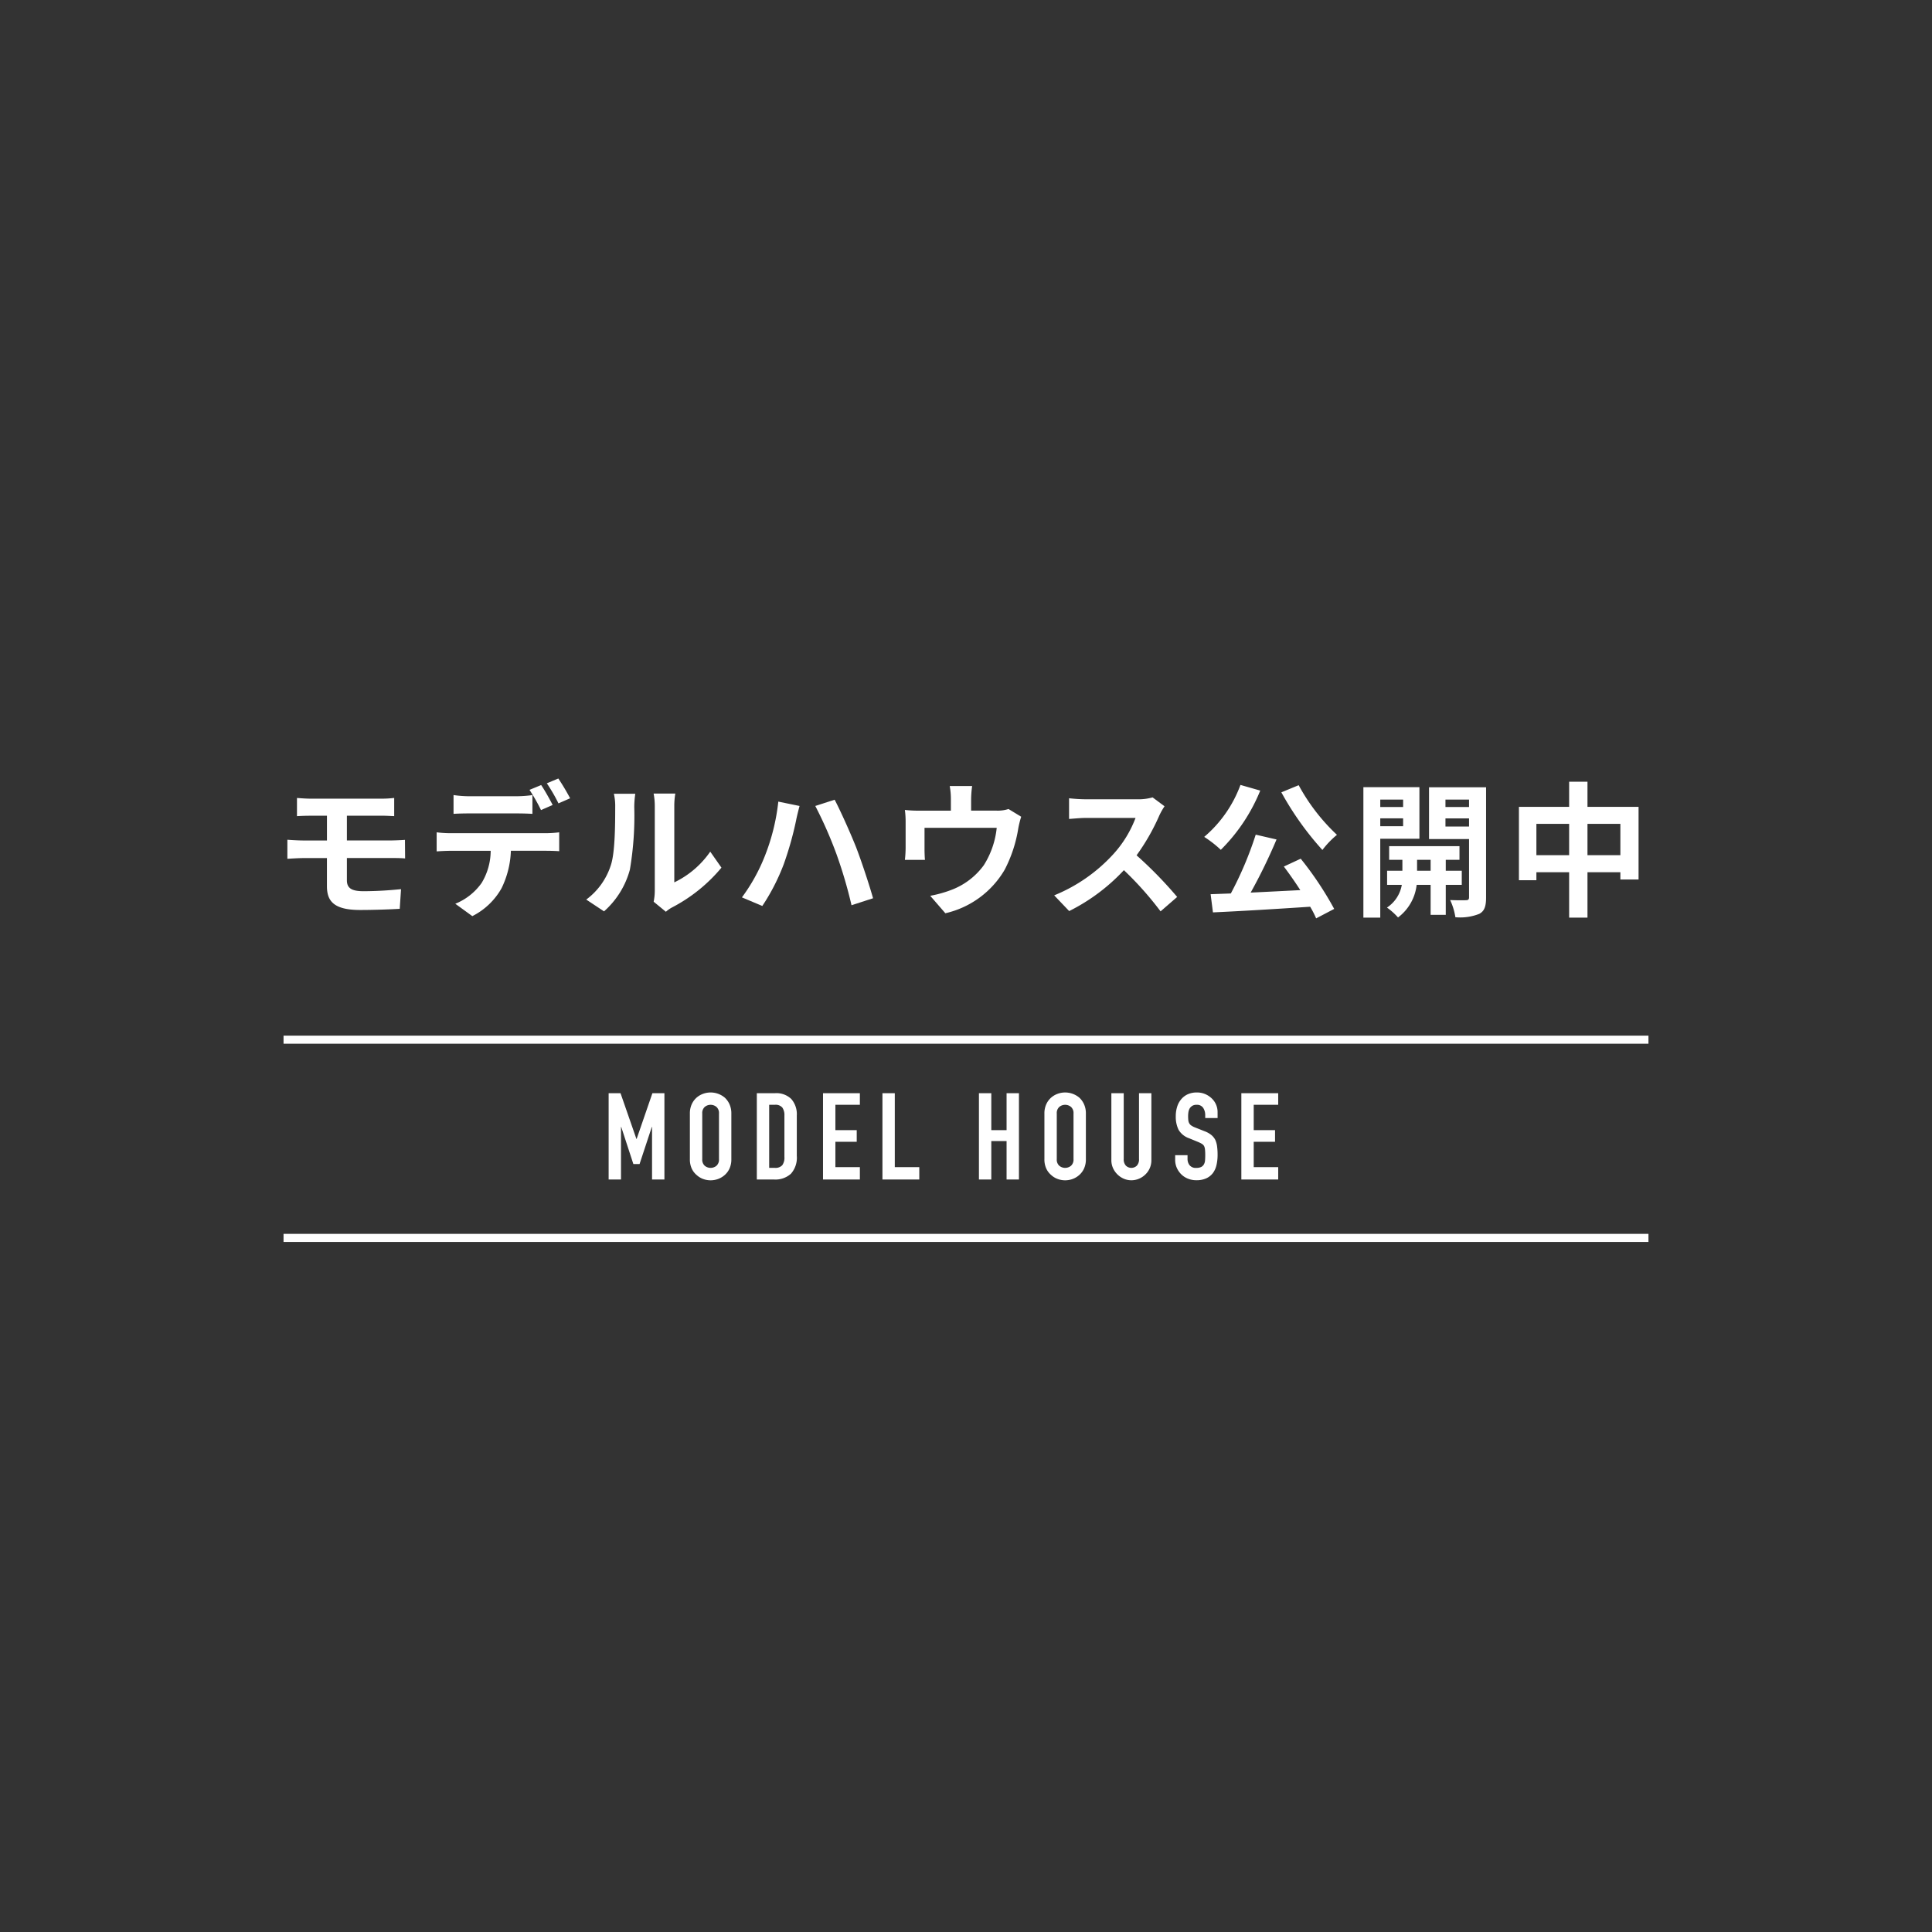 <svg id="レイヤー_1" data-name="レイヤー 1" xmlns="http://www.w3.org/2000/svg" viewBox="0 0 239 239"><rect x="0" y="0" width="239" height="239" fill="#333333" stroke="none"/><defs><style>.cls-1,.cls-3{fill:none;}.cls-1{opacity:0.4;}.cls-2{fill:#fff;}.cls-3{stroke:#fff;stroke-miterlimit:10;}</style></defs><rect class="cls-1" width="239" height="239"/><path class="cls-2" d="M38.483,98.8h8.661a13.442,13.442,0,0,0,1.621-.09v2.251c-.469-.018-.973-.054-1.621-.054H42.913v3.061h5.438c.378,0,1.278-.037,1.746-.072l.018,2.3c-.5-.054-1.314-.054-1.71-.054H42.913v2.755c0,.99.612,1.35,2.052,1.35,1.621,0,3.2-.108,4.646-.252l-.162,2.431c-1.171.072-3.2.144-4.9.144-3.3,0-4.105-1.134-4.105-2.953V106.15H37.511c-.522,0-1.422.054-1.962.09v-2.359c.5.036,1.4.091,1.962.091h2.935v-3.061H38.483c-.648,0-1.224.018-1.746.054V98.714C37.259,98.75,37.835,98.8,38.483,98.8Z"/><path class="cls-2" d="M55.745,103.071H67.539a13.613,13.613,0,0,0,1.638-.108V105.3c-.45-.036-1.134-.054-1.638-.054H63.2a11.424,11.424,0,0,1-1.152,4.627,8.53,8.53,0,0,1-3.619,3.457l-2.107-1.53a7.35,7.35,0,0,0,3.259-2.575A7.74,7.74,0,0,0,60.7,105.25H55.745c-.522,0-1.224.036-1.728.072v-2.359A13.7,13.7,0,0,0,55.745,103.071ZM58.032,98.5h5.887a14.132,14.132,0,0,0,1.945-.144v2.323c-.612-.037-1.314-.055-1.945-.055H58.032c-.613,0-1.386.018-1.927.055V98.354A13.471,13.471,0,0,0,58.032,98.5Zm10.335,1.08-1.441.63a22.918,22.918,0,0,0-1.422-2.5l1.44-.595C67.4,97.778,68.025,98.912,68.367,99.578Zm2.16-.828-1.44.63A21.116,21.116,0,0,0,67.646,96.9l1.423-.594A27.915,27.915,0,0,1,70.527,98.75Z"/><path class="cls-2" d="M75.582,106.978c.5-1.548.522-4.951.522-7.13a6.824,6.824,0,0,0-.163-1.656h2.647a11.856,11.856,0,0,0-.126,1.638,39.747,39.747,0,0,1-.54,7.743,10.551,10.551,0,0,1-3.2,5.167l-2.2-1.458A8.5,8.5,0,0,0,75.582,106.978ZM81,110.219v-10.5a7.98,7.98,0,0,0-.144-1.548H83.54a9.14,9.14,0,0,0-.126,1.566v9.417a11.4,11.4,0,0,0,4.447-3.8l1.387,1.98a19.83,19.83,0,0,1-6.1,4.916,3.846,3.846,0,0,0-.774.54l-1.513-1.242A6.861,6.861,0,0,0,81,110.219Z"/><path class="cls-2" d="M96.282,99.164l2.629.54c-.144.522-.36,1.405-.432,1.8a41,41,0,0,1-1.531,5.419,25.575,25.575,0,0,1-2.647,5.15l-2.52-1.062a22.3,22.3,0,0,0,2.79-5.006A25.739,25.739,0,0,0,96.282,99.164Zm4.573.54,2.395-.774c.738,1.4,1.98,4.177,2.665,5.906.63,1.638,1.585,4.5,2.088,6.283l-2.664.865a56.751,56.751,0,0,0-1.873-6.356A51.65,51.65,0,0,0,100.855,99.7Z"/><path class="cls-2" d="M120.133,98.894v1.386h3.133a4.379,4.379,0,0,0,1.494-.2l1.567.954a12.08,12.08,0,0,0-.36,1.441,16.786,16.786,0,0,1-1.675,5.1,11.442,11.442,0,0,1-7.346,5.4l-1.872-2.16a14.661,14.661,0,0,0,2.538-.7,8.812,8.812,0,0,0,4.088-3.079,10.691,10.691,0,0,0,1.6-4.627h-8.931v2.629c0,.414.018.972.054,1.332H111.94a13.41,13.41,0,0,0,.091-1.512v-3.115a11.351,11.351,0,0,0-.091-1.549,14.96,14.96,0,0,0,1.837.09h3.853V98.894a8.91,8.91,0,0,0-.144-1.657h2.773A13.109,13.109,0,0,0,120.133,98.894Z"/><path class="cls-2" d="M143.426,100.857a26.47,26.47,0,0,1-2.826,4.951,50.623,50.623,0,0,1,5.023,5.15l-2.053,1.782a40.912,40.912,0,0,0-4.537-5.095,23.709,23.709,0,0,1-6.77,5.059l-1.854-1.944a20.2,20.2,0,0,0,7.382-5.168,13.973,13.973,0,0,0,2.683-4.411h-6.1c-.757,0-1.747.108-2.125.126V98.75a20.129,20.129,0,0,0,2.125.126h6.356a6.451,6.451,0,0,0,1.854-.234l1.477,1.1A8.452,8.452,0,0,0,143.426,100.857Z"/><path class="cls-2" d="M155.9,97.8a21.935,21.935,0,0,1-4.879,7.328,13.932,13.932,0,0,0-2.053-1.6,15.4,15.4,0,0,0,4.484-6.428Zm5.006,8.426a41.3,41.3,0,0,1,4.141,6.212l-2.233,1.17a12.241,12.241,0,0,0-.738-1.44c-4.321.288-8.858.558-12.027.7l-.288-2.25,2.5-.091a43.926,43.926,0,0,0,3.079-7.274l2.575.595a67.3,67.3,0,0,1-3.2,6.571c1.945-.09,4.051-.2,6.14-.306-.648-1.008-1.369-2.034-2.035-2.917Zm-.252-9.093a24.19,24.19,0,0,0,4.735,6.14,11.086,11.086,0,0,0-1.8,1.873,37.485,37.485,0,0,1-5.078-7.13Z"/><path class="cls-2" d="M170.747,103.755v9.759h-2.088V97.381h6.932v6.374Zm0-4.843v.918h2.827v-.918Zm2.827,3.295v-.972h-2.827v.972Zm5.276,7.256v3.709h-1.873v-3.709h-1.728a5.87,5.87,0,0,1-2.305,4.033,8.1,8.1,0,0,0-1.368-1.224,4.219,4.219,0,0,0,1.836-2.809h-1.819v-1.746h1.891v-1.351h-1.638v-1.692h8.7v1.692H178.85v1.351h1.98v1.746Zm-1.873-1.746v-1.351H175.3v1.351Zm6.86,3.3c0,1.1-.2,1.692-.846,2.034a6.4,6.4,0,0,1-2.953.414,7.611,7.611,0,0,0-.648-2.124c.81.036,1.693.036,1.963.018.288,0,.377-.108.377-.36v-7.2h-4.951v-6.41h7.058Zm-5.024-12.1v.918h2.917v-.918Zm2.917,3.331v-1.008h-2.917v1.008Z"/><path class="cls-2" d="M202.7,99.812V108.8h-2.25v-.9h-4.07v5.617h-2.268V107.9h-4.051v.99H187.9V99.812h6.212V96.7h2.268v3.115Zm-8.588,5.978v-3.871h-4.051v3.871Zm6.338,0v-3.871h-4.07v3.871Z"/><path class="cls-2" d="M75.292,145.912V135.233h1.47l1.965,5.655h.03l1.95-5.655h1.485v10.679h-1.53v-6.5h-.03l-1.515,4.59h-.765l-1.5-4.59h-.03v6.5Z"/><path class="cls-2" d="M85.342,137.753a2.733,2.733,0,0,1,.225-1.141,2.419,2.419,0,0,1,.6-.825,2.552,2.552,0,0,1,.817-.48,2.722,2.722,0,0,1,2.678.48,2.522,2.522,0,0,1,.585.825,2.733,2.733,0,0,1,.225,1.141v5.639a2.7,2.7,0,0,1-.225,1.155,2.373,2.373,0,0,1-.585.8,2.566,2.566,0,0,1-.832.5,2.664,2.664,0,0,1-1.846,0,2.392,2.392,0,0,1-.817-.5,2.281,2.281,0,0,1-.6-.8,2.7,2.7,0,0,1-.225-1.155Zm1.53,5.639a1.017,1.017,0,0,0,.307.818,1.138,1.138,0,0,0,1.455,0,1.017,1.017,0,0,0,.308-.818v-5.639a1.018,1.018,0,0,0-.308-.818,1.138,1.138,0,0,0-1.455,0,1.018,1.018,0,0,0-.307.818Z"/><path class="cls-2" d="M93.623,145.912V135.233h2.264a2.635,2.635,0,0,1,2,.719,2.852,2.852,0,0,1,.682,2.041v4.994a2.978,2.978,0,0,1-.727,2.213,2.869,2.869,0,0,1-2.093.712Zm1.529-9.24v7.8h.7a1.135,1.135,0,0,0,.915-.323,1.56,1.56,0,0,0,.27-1.012v-5.145a1.619,1.619,0,0,0-.255-.976,1.089,1.089,0,0,0-.93-.345Z"/><path class="cls-2" d="M101.812,145.912V135.233h4.56v1.439h-3.03v3.135h2.64v1.44h-2.64v3.135h3.03v1.53Z"/><path class="cls-2" d="M109.163,145.912V135.233h1.529v9.149h3.03v1.53Z"/><path class="cls-2" d="M121.1,145.912V135.233h1.53v4.574h1.89v-4.574h1.53v10.679h-1.53v-4.754h-1.89v4.754Z"/><path class="cls-2" d="M129.2,137.753a2.733,2.733,0,0,1,.225-1.141,2.419,2.419,0,0,1,.6-.825,2.557,2.557,0,0,1,.818-.48,2.721,2.721,0,0,1,2.677.48,2.522,2.522,0,0,1,.585.825,2.733,2.733,0,0,1,.225,1.141v5.639a2.7,2.7,0,0,1-.225,1.155,2.373,2.373,0,0,1-.585.8,2.555,2.555,0,0,1-.832.5,2.661,2.661,0,0,1-1.845,0,2.4,2.4,0,0,1-.818-.5,2.281,2.281,0,0,1-.6-.8,2.7,2.7,0,0,1-.225-1.155Zm1.53,5.639a1.014,1.014,0,0,0,.308.818,1.138,1.138,0,0,0,1.455,0,1.017,1.017,0,0,0,.307-.818v-5.639a1.018,1.018,0,0,0-.307-.818,1.138,1.138,0,0,0-1.455,0,1.015,1.015,0,0,0-.308.818Z"/><path class="cls-2" d="M142.432,135.233v8.28a2.41,2.41,0,0,1-.72,1.754,2.512,2.512,0,0,1-.795.54,2.389,2.389,0,0,1-.96.2,2.33,2.33,0,0,1-.952-.2,2.527,2.527,0,0,1-.788-.54,2.569,2.569,0,0,1-.54-.787,2.37,2.37,0,0,1-.195-.967v-8.28h1.53v8.129a1.143,1.143,0,0,0,.27.84.976.976,0,0,0,1.35,0,1.143,1.143,0,0,0,.27-.84v-8.129Z"/><path class="cls-2" d="M150.623,138.307h-1.53v-.344a1.636,1.636,0,0,0-.248-.908.915.915,0,0,0-.832-.383.976.976,0,0,0-.511.12,1.052,1.052,0,0,0-.315.3,1.3,1.3,0,0,0-.165.443,2.979,2.979,0,0,0-.044.517,5.063,5.063,0,0,0,.022.525.986.986,0,0,0,.113.375.815.815,0,0,0,.262.285,2.286,2.286,0,0,0,.473.24l1.17.465a2.94,2.94,0,0,1,.825.458,1.958,1.958,0,0,1,.494.607,2.812,2.812,0,0,1,.225.818,7.9,7.9,0,0,1,.061,1.043,5.5,5.5,0,0,1-.135,1.252,2.668,2.668,0,0,1-.435.982,2.169,2.169,0,0,1-.825.661,2.927,2.927,0,0,1-1.246.24,2.723,2.723,0,0,1-1.034-.2,2.422,2.422,0,0,1-.825-.54,2.627,2.627,0,0,1-.548-.8,2.439,2.439,0,0,1-.2-1V142.9h1.53v.48a1.248,1.248,0,0,0,.247.757.965.965,0,0,0,.832.338,1.341,1.341,0,0,0,.608-.113.8.8,0,0,0,.338-.323,1.192,1.192,0,0,0,.142-.5q.023-.292.023-.653a6.189,6.189,0,0,0-.031-.69,1.22,1.22,0,0,0-.119-.435.855.855,0,0,0-.278-.27,3.767,3.767,0,0,0-.457-.224l-1.095-.451a2.426,2.426,0,0,1-1.328-1.072,3.689,3.689,0,0,1-.337-1.673,3.852,3.852,0,0,1,.165-1.14,2.615,2.615,0,0,1,.494-.93,2.29,2.29,0,0,1,.8-.622,2.681,2.681,0,0,1,1.163-.233,2.552,2.552,0,0,1,1.042.21,2.708,2.708,0,0,1,.818.556,2.317,2.317,0,0,1,.69,1.649Z"/><path class="cls-2" d="M153.562,145.912V135.233h4.56v1.439h-3.03v3.135h2.64v1.44h-2.64v3.135h3.03v1.53Z"/><line class="cls-3" x1="35.076" y1="128.615" x2="203.924" y2="128.615"/><line class="cls-3" x1="203.924" y1="153.136" x2="35.076" y2="153.136"/></svg>